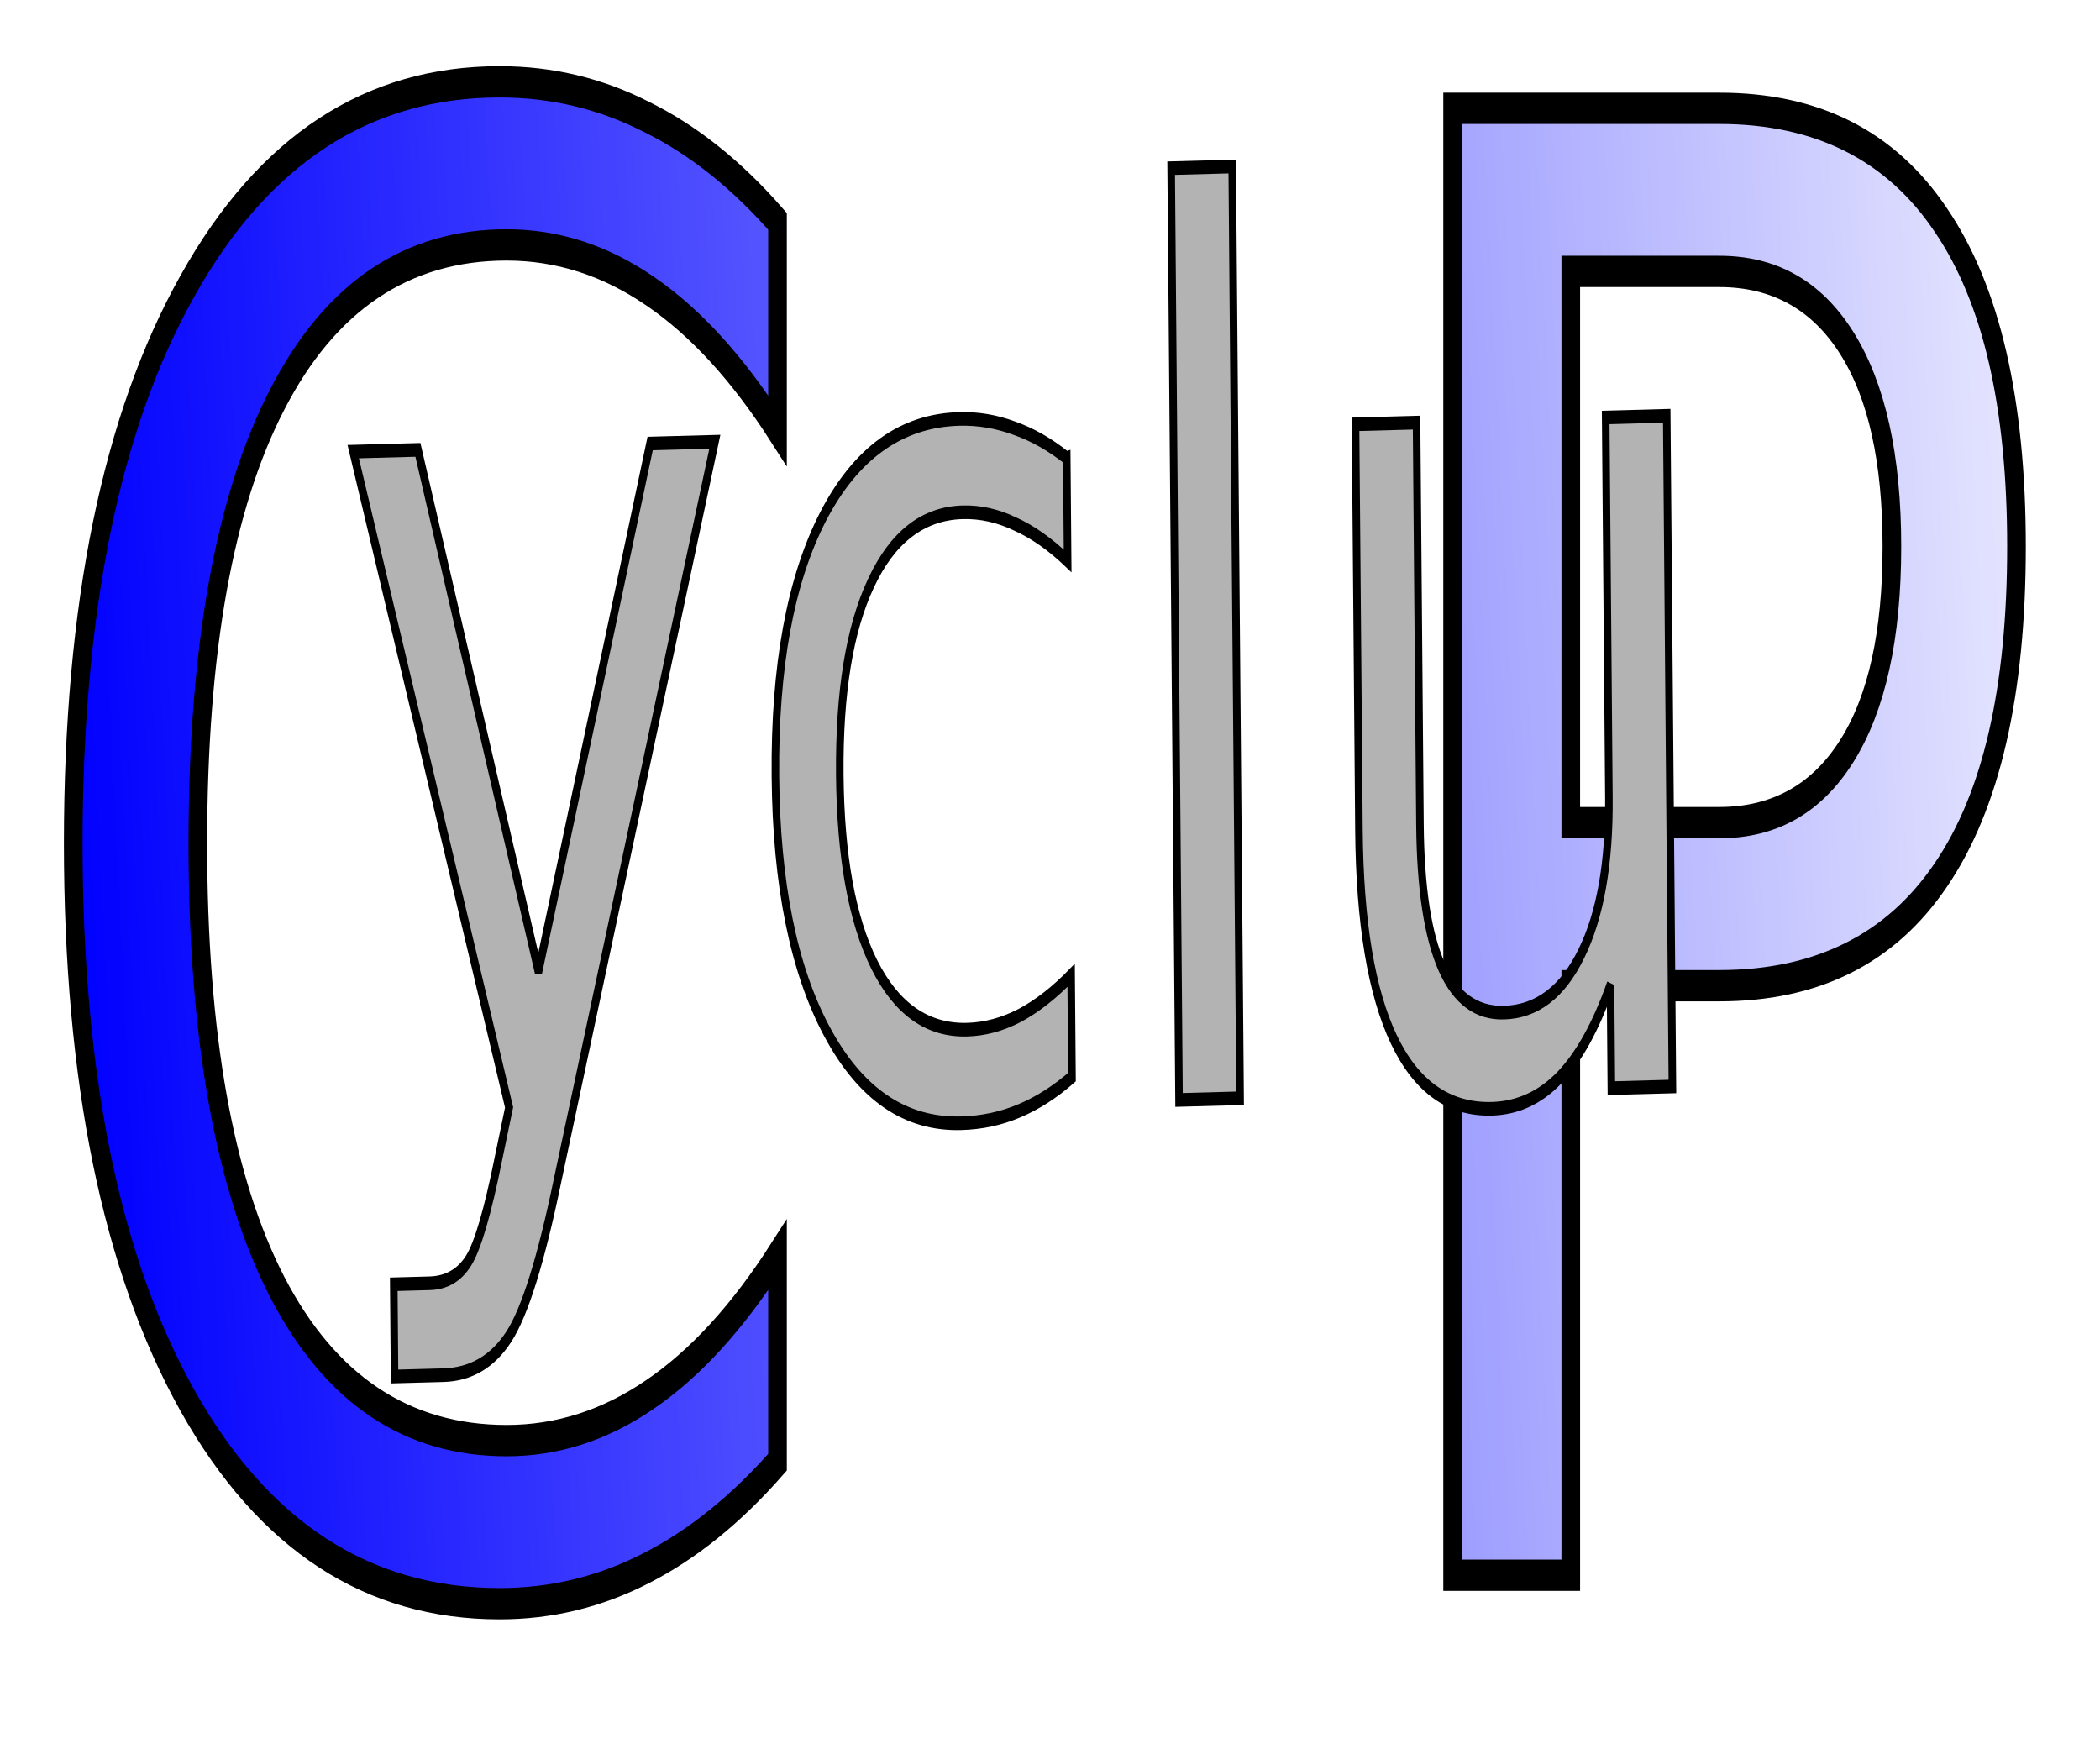 <svg xmlns="http://www.w3.org/2000/svg" xmlns:xlink="http://www.w3.org/1999/xlink" height="319.526" width="382.598" xml:space="preserve" viewBox="0 0 382.598 319.526" y="0" x="0" id="svg2" version="1.1"><defs id="defs3893"><linearGradient id="linearGradient1210"><stop id="stop1206" offset="0" stop-color="#00f" stop-opacity="1"/><stop id="stop1208" offset="1" stop-color="#00f" stop-opacity="0"/></linearGradient><linearGradient id="linearGradient1135"><stop offset="0" id="stop1131" stop-color="red" stop-opacity="1"/><stop offset="1" id="stop1133" stop-color="#efa" stop-opacity="1"/></linearGradient><linearGradient id="linearGradient975"><stop id="stop971" offset="0" stop-color="#b3b3b3" stop-opacity="1"/><stop id="stop973" offset="1" stop-color="#b3b3b3" stop-opacity="0"/></linearGradient><linearGradient gradientUnits="userSpaceOnUse" y2="27.471" x2="551.52" y1="111.576" x1="287.286" id="linearGradient977" xlink:href="#linearGradient975"/><linearGradient y2="114.344" x2="443.354" y1="18.954" x1="312.624" gradientUnits="userSpaceOnUse" id="linearGradient1121" xlink:href="#linearGradient1135"/><linearGradient gradientUnits="userSpaceOnUse" y2="52.873" x2="523.591" y1="66.288" x1="359.888" id="linearGradient1212" xlink:href="#linearGradient1210"/><linearGradient y2="52.873" x2="523.591" y1="66.288" x1="359.888" gradientUnits="userSpaceOnUse" id="linearGradient1214" xlink:href="#linearGradient1210"/><linearGradient y2="52.873" x2="523.591" y1="66.288" x1="359.888" gradientUnits="userSpaceOnUse" id="linearGradient1216" xlink:href="#linearGradient1210"/><filter height="1.008" y="-.004" width="1.004" x="-.002" id="filter1099" color-interpolation-filters="sRGB"><feGaussianBlur id="feGaussianBlur1101" stdDeviation=".12"/></filter></defs><style id="style3825" type="text/css"/><g transform="translate(-245.871 7.196)" style="mix-blend-mode:normal" id="layer1" display="inline" fill-opacity="1" stroke-opacity="1"><rect ry="0" y="-6.296" x="246.771" height="317.726" width="380.798" id="rect1235" color="#000" overflow="visible" opacity="1" fill="#fff" stroke="#fff" stroke-width="1.4" stroke-linecap="round" stroke-linejoin="round" stroke-miterlimit="4" stroke-dasharray="none" paint-order="fill markers stroke" stop-color="#000"/><g id="g1233" stroke="#000" font-style="normal" font-weight="400" font-size="90" font-family="sans-serif" letter-spacing="0" word-spacing="0" stroke-linecap="butt" stroke-linejoin="miter"><g id="g924" style="mix-blend-mode:normal" transform="matrix(2.425 0 0 4.073 -614.213 -123.65)" display="inline" fill="url(#linearGradient1212)" stroke-width="1.4" stroke-miterlimit="4" stroke-dasharray="none" filter="url(#filter1099)"><path d="M413.087 38.492v9.36q-4.483-4.174-9.58-6.24-5.054-2.065-10.767-2.065-11.25 0-17.226 6.9-5.977 6.855-5.977 19.863 0 12.963 5.977 19.863 5.976 6.855 17.226 6.855 5.713 0 10.767-2.065 5.097-2.066 9.58-6.24v9.272q-4.658 3.164-9.888 4.746-5.185 1.582-10.986 1.582-14.898 0-23.467-9.096-8.57-9.141-8.57-24.917 0-15.82 8.57-24.917 8.57-9.141 23.467-9.141 5.889 0 11.074 1.582 5.23 1.538 9.8 4.658z" id="path889" style="line-height:125%;white-space:pre" fill="url(#linearGradient1214)"/><path d="M472.685 40.733v24.654h11.162q6.196 0 9.58-3.208 3.384-3.208 3.384-9.14 0-5.89-3.384-9.098-3.384-3.208-9.58-3.208zm-8.877-7.295h20.039q11.03 0 16.655 5.01 5.669 4.966 5.669 14.59 0 9.712-5.67 14.678-5.624 4.966-16.654 4.966h-11.162v26.367h-8.877z" id="path899" style="line-height:125%;white-space:pre" fill="url(#linearGradient1216)"/></g><g id="g918" transform="matrix(1.834 -.05 .028 3.31 -328.525 -297.934)" style="mix-blend-mode:normal" display="inline" opacity="1" fill="#b3b3b3" stroke-width=".75"><path d="M366.19 158.27q-2.57 6.591-5.01 8.602-2.438 2.01-6.525 2.01h-4.845v-5.076h3.56q2.504 0 3.888-1.186 1.385-1.187 3.066-5.603l1.087-2.769-14.93-36.32h6.427l11.535 28.872 11.536-28.873h6.427z" id="path891" style="line-height:125%;white-space:pre"/><path d="M417.343 119.345v5.669q-2.571-1.418-5.175-2.11-2.57-.725-5.207-.725-5.9 0-9.163 3.758-3.263 3.724-3.263 10.48 0 6.757 3.263 10.514 3.263 3.725 9.163 3.725 2.636 0 5.207-.692 2.604-.725 5.175-2.143v5.603q-2.538 1.187-5.274 1.78-2.702.593-5.768.593-8.338 0-13.25-5.24-4.91-5.24-4.91-14.14 0-9.03 4.944-14.205 4.977-5.174 13.612-5.174 2.801 0 5.471.593 2.67.56 5.175 1.714z" id="path893" style="line-height:125%;white-space:pre"/><path d="M427.955 103.557h6.065v51.285h-6.065z" id="path895" style="line-height:125%;white-space:pre"/><path d="M446.05 140.274v-22.347h6.064v22.116q0 5.24 2.044 7.877 2.043 2.604 6.13 2.604 4.911 0 7.746-3.131 2.867-3.131 2.867-8.537v-20.929h6.064v36.915h-6.064v-5.67q-2.208 3.362-5.142 5.01-2.9 1.615-6.756 1.615-6.361 0-9.657-3.955-3.296-3.955-3.296-11.568z" id="path897" style="line-height:125%;white-space:pre"/></g></g></g></svg>